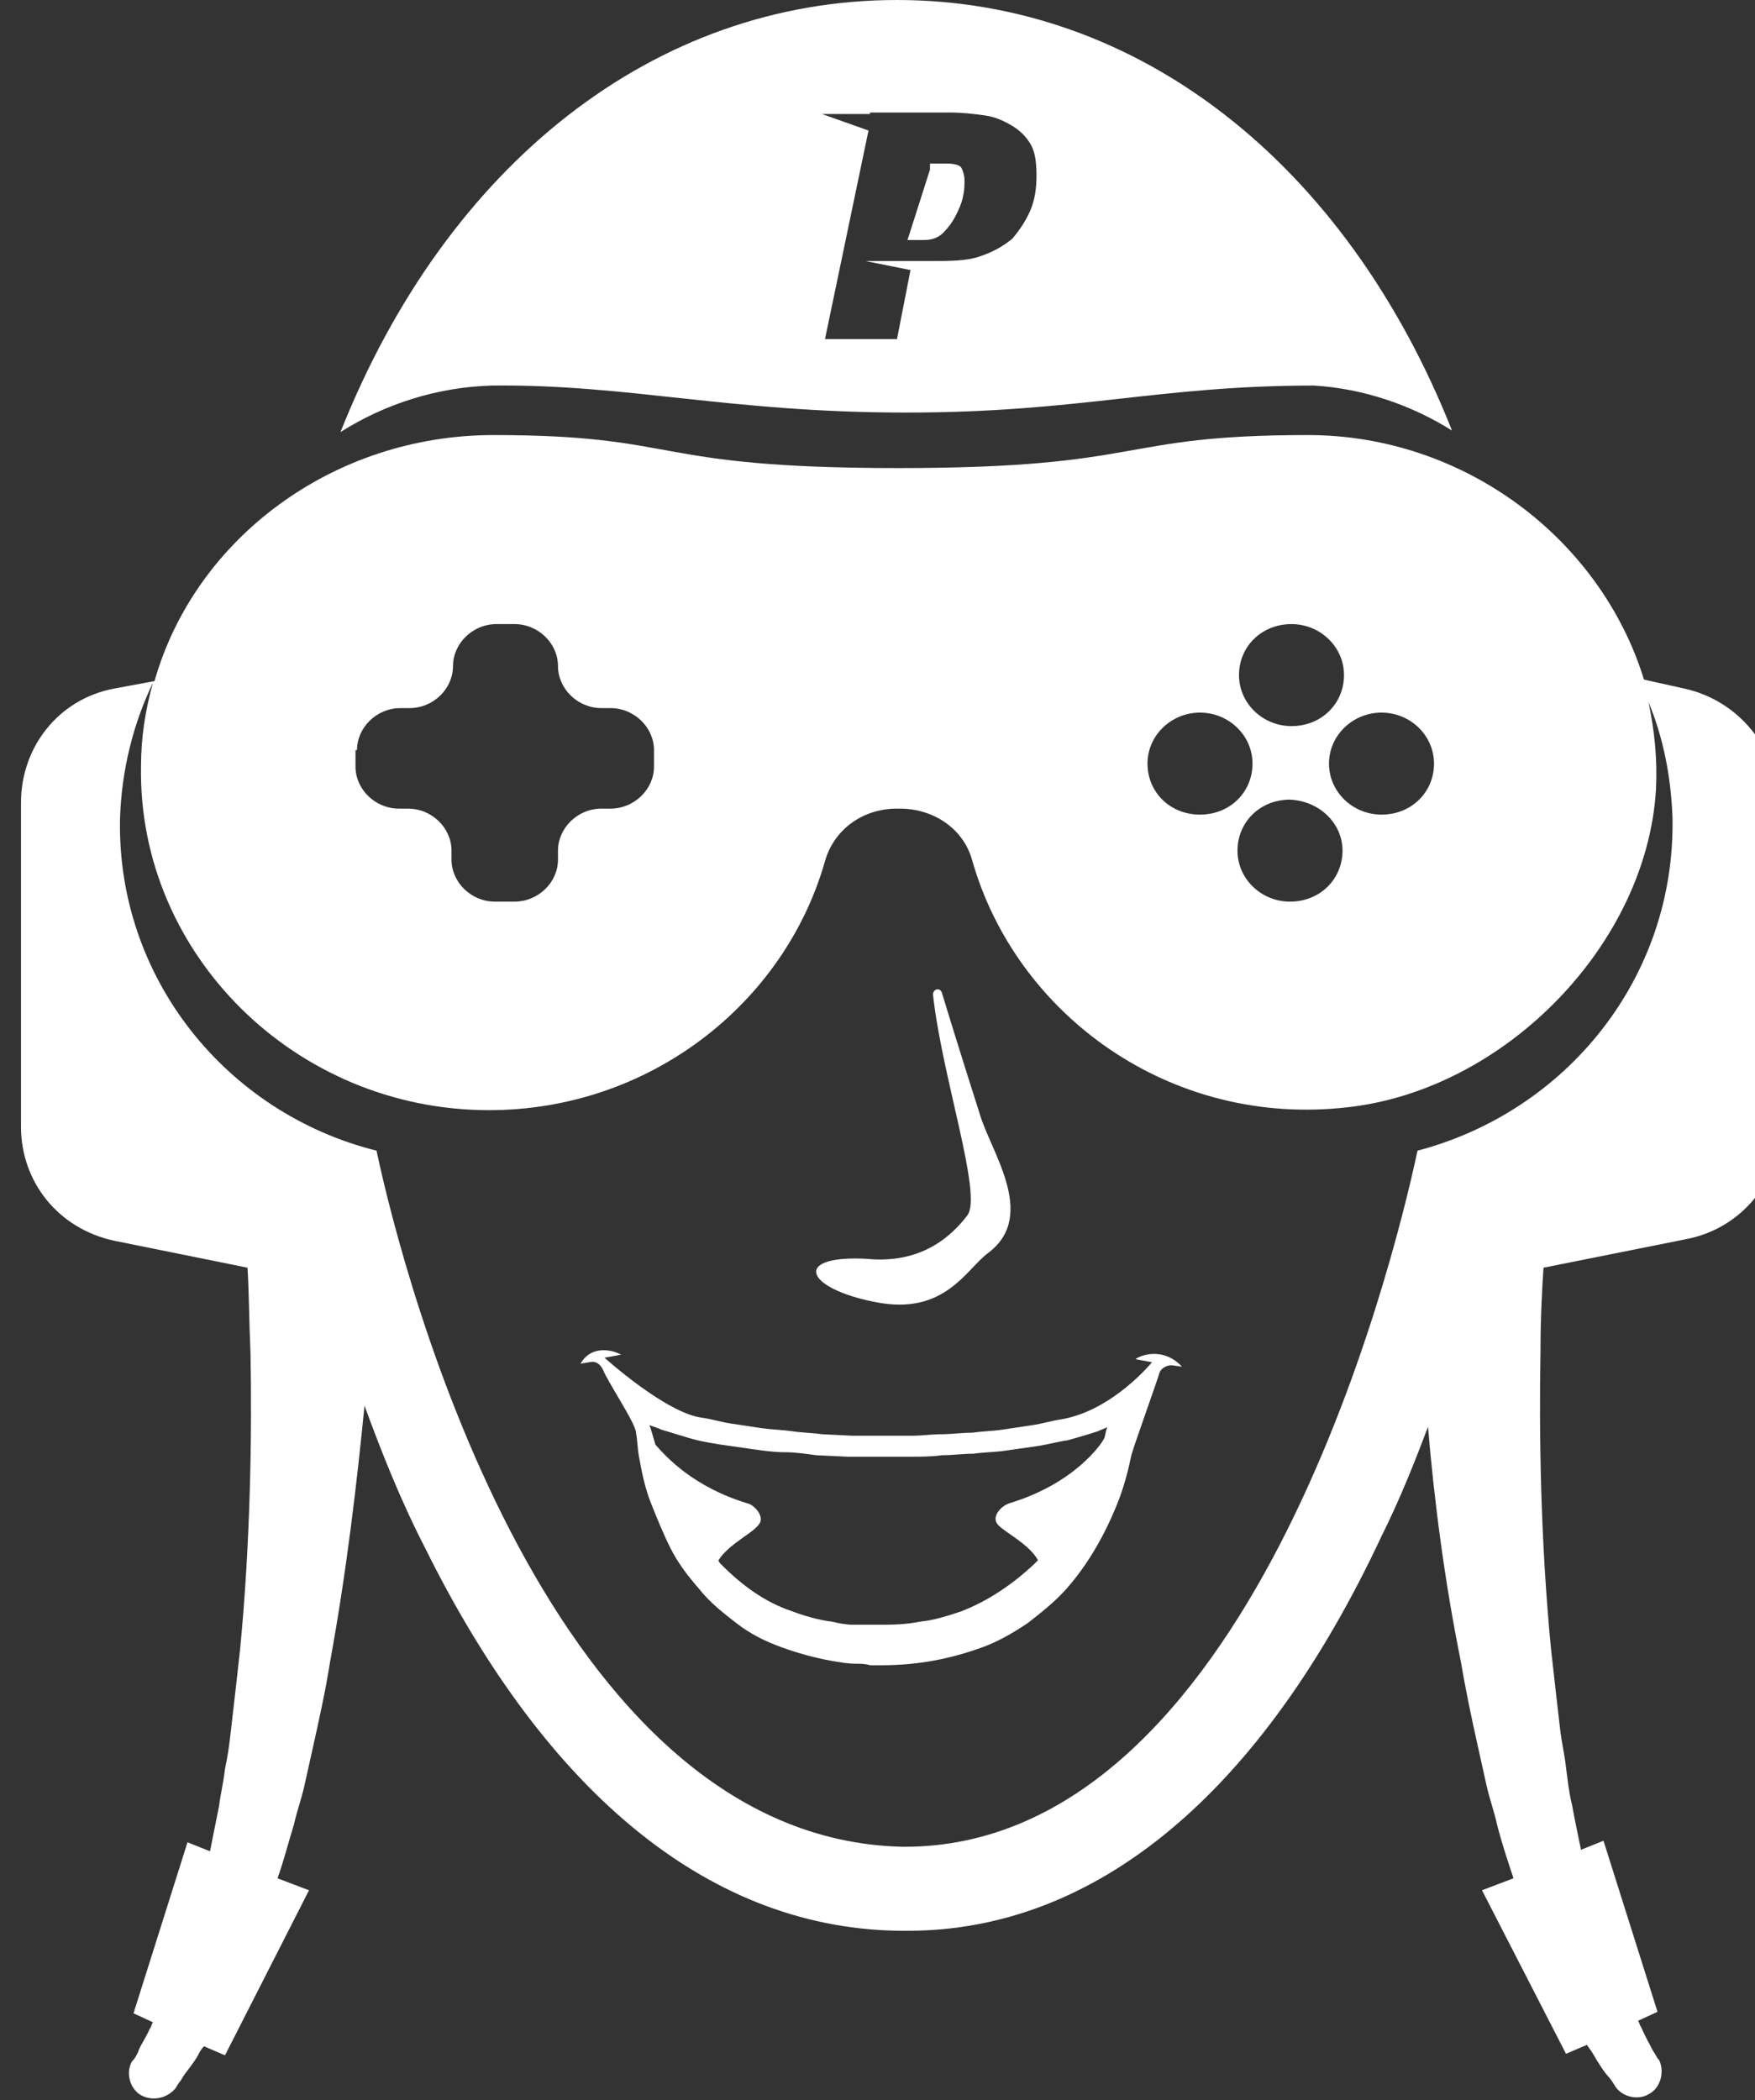 <?xml version="1.0" encoding="utf-8"?>
<!-- Generator: Adobe Illustrator 22.1.0, SVG Export Plug-In . SVG Version: 6.00 Build 0)  -->
<svg version="1.1" id="Warstwa_1" xmlns="http://www.w3.org/2000/svg" xmlns:xlink="http://www.w3.org/1999/xlink" x="0px" y="0px"
	 viewBox="0 0 117 140" style="enable-background:new 0 0 117 140;" xml:space="preserve">
<rect x="0" y="0" width="117" height="140" fill="#333333" stroke="none"/>
<style type="text/css">
	.st0{fill:#FFFFFF;}
</style>
<title>Page 1</title>
<desc>Created with Sketch.</desc>
<g id="Page-1_1_">
	<g id="Resetowanie-hasła" transform="translate(-223, -406)">
		<g id="Page-1" transform="translate(223, 406)">
			<g id="Clip-4">
			</g>
			<g id="Clip-11">
			</g>
		</g>
	</g>
</g>
<g>
	<path class="st0" d="M62.9,15.5c0.3-0.3,0.6-0.7,0.8-1.1c0.2-0.4,0.4-0.8,0.5-1.3c0.1-0.4,0.1-0.8,0.1-1.1c0-0.3-0.1-0.6-0.2-0.8
		c-0.1-0.2-0.5-0.3-1-0.3h-1.1h0L62,11.3L60.5,16h1.1C62.2,16,62.6,15.8,62.9,15.5z"/>
	<path class="st0" d="M60.4,27.5c11.6,0,16.8-1.8,27.2-1.8c3.3,0.2,6.5,1.3,9.2,3C89.7,10.8,75.8,0,59.8,0
		c-16.1,0-30,10.9-37.1,28.8c3-1.9,6.5-3,10.1-3.1C41.9,25.6,48.6,27.5,60.4,27.5z M58,7.5h0.8h4.5c0.9,0,1.7,0.1,2.4,0.2
		c0.7,0.1,1.3,0.4,1.8,0.7s0.9,0.7,1.2,1.2c0.3,0.5,0.4,1.2,0.4,2.1c0,0.8-0.1,1.6-0.4,2.3c-0.3,0.7-0.7,1.3-1.2,1.9
		c-0.6,0.5-1.3,0.9-2.2,1.2c-0.9,0.3-2,0.3-3.2,0.3h-4.4l3,0.6l-0.9,4.6H55l2.9-13.9l-3.1-1.1H58z"/>
	<path class="st0" d="M75.7,90.6l1.1,0.2c0,0-2.6,3.2-6,3.8c-0.7,0.1-1.3,0.3-2,0.4c-0.7,0.1-1.3,0.2-2,0.3c-0.7,0.1-1.3,0.1-2,0.2
		c-0.7,0-1.4,0.1-2,0.1c-0.7,0-1.3,0.1-2,0.1c-0.7,0-1.4,0-2,0l-2,0l-2-0.1c-0.7-0.1-1.4-0.1-2-0.2c-0.7-0.1-1.3-0.1-2-0.2
		c-0.7-0.1-1.3-0.2-2-0.3c-0.7-0.1-1.3-0.3-2-0.4c-2.4-0.3-6.5-4-6.5-4l1.1-0.2c-0.3-0.2-1.9-0.8-2.7,0.6l0.6-0.1
		c0.4-0.1,0.7,0.1,0.9,0.5c0.3,0.8,2.2,3.6,2.2,4.2c0.1,0.5,0.1,1.1,0.2,1.6c0.2,1.1,0.4,2.1,0.8,3.1c0.4,1,0.8,2,1.3,3
		c0.5,1,1.2,1.9,1.9,2.7c0.7,0.9,1.6,1.6,2.5,2.3c0.9,0.7,1.9,1.2,3,1.6c1.1,0.4,2.2,0.7,3.3,0.9c0.6,0.1,1.1,0.2,1.7,0.2
		c0.3,0,0.6,0,0.9,0.1l0.8,0h0c1.1,0,2.3-0.1,3.4-0.3c1.1-0.2,2.2-0.5,3.3-0.9c1.1-0.4,2.1-1,3-1.6c0.9-0.7,1.8-1.4,2.6-2.3
		c1.5-1.7,2.6-3.7,3.4-5.7c0.4-1,0.7-2.1,0.9-3.1c0.1-0.5,1.7-4.9,1.9-5.6c0.1-0.3,0.5-0.5,0.8-0.5l0.7,0.1
		C77.5,89.7,75.9,90.4,75.7,90.6z M73.8,95.2c-0.1,0.2-0.1,0.5-0.2,0.7c-0.2,0.4-2,3-6.3,4.3c-0.6,0.2-1.2,0.9-0.8,1.4
		c0.4,0.5,2.1,1.3,2.7,2.4c-0.1,0.1-0.2,0.2-0.3,0.3c-1.4,1.3-3,2.4-4.8,3.1c-0.9,0.3-1.8,0.6-2.8,0.7c-1,0.2-1.9,0.2-2.9,0.2
		l-0.8,0c-0.2,0-0.5,0-0.7,0c-0.5,0-1-0.1-1.4-0.2c-0.9-0.1-1.9-0.4-2.7-0.7c-1.8-0.6-3.3-1.7-4.7-3.1c-0.1-0.1-0.2-0.2-0.2-0.3
		c0.7-1.1,2.3-1.8,2.7-2.4c0.4-0.5-0.3-1.3-0.8-1.4c-3.6-1.1-5.4-3.1-6.1-3.9c-0.1-0.3-0.2-0.7-0.3-1c0-0.1-0.1-0.2-0.1-0.3
		c0.3,0.1,0.6,0.2,0.8,0.3c0.7,0.2,1.3,0.4,2,0.6c0.7,0.2,1.4,0.3,2,0.4c0.7,0.1,1.4,0.2,2.1,0.3c0.7,0.1,1.4,0.2,2.1,0.2
		s1.4,0.1,2.1,0.2l2.1,0.1l2.1,0c0.7,0,1.4,0,2.1,0c0.7,0,1.4,0,2.1-0.1c0.7,0,1.4-0.1,2.1-0.1c0.7-0.1,1.4-0.1,2.1-0.2
		c0.7-0.1,1.4-0.2,2.1-0.3c0.7-0.1,1.4-0.3,2.1-0.4c0.7-0.2,1.4-0.4,2-0.6c0.2-0.1,0.5-0.2,0.7-0.3C73.9,95,73.8,95.1,73.8,95.2z"/>
	<path class="st0" d="M112.3,45.9l-2.7-0.6C106.7,35.9,97.6,29,87.2,29c-12.9,0-10.6,2.2-27.3,2.2c-16.8,0-14.3-2.2-27-2.2
		C22.2,29,13,35.9,10.3,45.4l-2.7,0.5c-3.7,0.7-6.2,3.9-6.2,7.6v21.6c0,3.7,2.5,6.8,6.2,7.6l8.9,1.8c0.1,1.5,0.1,3.4,0.2,5.7
		c0.1,5.4,0,12.6-0.7,19.8c-0.2,1.8-0.4,3.6-0.6,5.3c-0.1,0.9-0.2,1.7-0.4,2.6c-0.1,0.9-0.3,1.7-0.4,2.5c-0.2,1-0.4,2-0.6,3
		l-1.5-0.6l-3.6,11.4l1.3,0.6c-0.1,0.1-0.1,0.3-0.2,0.4c-0.3,0.7-0.7,1.2-0.8,1.6c-0.2,0.4-0.3,0.5-0.3,0.5l-0.1,0.1
		c-0.4,0.7-0.2,1.7,0.5,2.2c0.8,0.5,1.8,0.3,2.4-0.4c0,0,0.1-0.2,0.4-0.6c0.2-0.4,0.7-0.9,1.1-1.6c0.1-0.2,0.2-0.4,0.4-0.6l1.4,0.6
		l5.6-11l-2.1-0.8c0.4-1.1,0.7-2.3,1.1-3.6c0.2-0.9,0.5-1.7,0.7-2.6c0.2-0.9,0.4-1.8,0.6-2.7c0.4-1.8,0.8-3.6,1.1-5.5
		c1.1-6,1.8-12,2.3-17.1c1.1,3,2.4,6.3,4,9.4c8.2,16.6,19.2,25.6,32,25.6h0.2c12.6,0,23.6-9.2,31.6-26.3c1.2-2.4,2.2-4.9,3.1-7.3
		c0.4,4.8,1.1,10.3,2.2,15.7c0.3,1.8,0.7,3.7,1.1,5.5c0.2,0.9,0.4,1.8,0.6,2.7c0.2,0.9,0.5,1.7,0.7,2.6c0.3,1.2,0.7,2.4,1.1,3.6
		l-2.1,0.8l5.6,10.9l1.4-0.6c0.1,0.2,0.3,0.4,0.4,0.6c0.4,0.7,0.8,1.3,1.1,1.6c0.3,0.4,0.4,0.6,0.4,0.6c0.5,0.7,1.5,0.9,2.2,0.5
		c0.8-0.4,1.1-1.5,0.7-2.3l-0.1-0.1c0,0-0.1-0.2-0.3-0.5c-0.2-0.4-0.5-0.9-0.8-1.6c-0.1-0.1-0.1-0.3-0.2-0.4l1.3-0.6l-3.6-11.4
		l-1.5,0.6c-0.2-1-0.4-1.9-0.6-3c-0.2-0.8-0.3-1.7-0.4-2.5c-0.1-0.9-0.3-1.7-0.4-2.6c-0.2-1.7-0.4-3.5-0.6-5.3
		c-0.7-7.2-0.8-14.4-0.7-19.8c0-2.2,0.1-4.1,0.2-5.6l9.5-1.9c3.7-0.7,6.3-3.9,6.3-7.6V53.5C118.4,49.8,115.9,46.7,112.3,45.9z
		 M92.1,47.5c1.9,0,3.5,1.5,3.5,3.4c0,1.9-1.5,3.4-3.5,3.4c-1.9,0-3.5-1.5-3.5-3.4C88.6,49,90.2,47.5,92.1,47.5z M89.5,56.7
		c0,1.9-1.5,3.4-3.5,3.4c-1.9,0-3.5-1.5-3.5-3.4c0-1.9,1.5-3.4,3.5-3.4C88,53.4,89.5,54.9,89.5,56.7z M86.1,41.6
		c1.9,0,3.5,1.5,3.5,3.4s-1.5,3.4-3.5,3.4c-1.9,0-3.5-1.5-3.5-3.4S84.1,41.6,86.1,41.6z M80,47.5c1.9,0,3.5,1.5,3.5,3.4
		c0,1.9-1.5,3.4-3.5,3.4s-3.5-1.5-3.5-3.4C76.5,49,78.1,47.5,80,47.5z M23.8,50c0-1.5,1.3-2.8,2.9-2.8h0.6c1.6,0,2.9-1.3,2.9-2.8
		s1.3-2.8,2.9-2.8h1.2c1.6,0,2.9,1.3,2.9,2.8s1.3,2.8,2.9,2.8h0.6c1.6,0,2.9,1.3,2.9,2.8v1.1c0,1.5-1.3,2.8-2.9,2.8h-0.6
		c-1.6,0-2.9,1.3-2.9,2.8v0.6c0,1.5-1.3,2.8-2.9,2.8H33c-1.6,0-2.9-1.3-2.9-2.8v-0.6c0-1.5-1.3-2.8-2.9-2.8h-0.6
		c-1.6,0-2.9-1.3-2.9-2.8V50z M94.5,76.7c-1.7,8-11.3,46.4-34.2,46.4h-0.1C36.7,122.6,27,85.6,25.1,76.7C15.1,74.2,7.8,65.2,8,54.6
		c0.1-3.3,0.9-6.4,2.2-9.1c-0.5,1.8-0.8,3.6-0.8,5.6C9.2,63.6,19.7,74,32.6,74c10.7,0,19.7-7.1,22.4-16.6c0.6-2.1,2.5-3.5,4.8-3.5
		h0.2c2.2,0,4.2,1.3,4.8,3.4C67.7,67.6,78,75.2,89.9,73.8c10.5-1.2,19.9-10.9,20.5-21.2c0.1-2-0.1-3.9-0.5-5.8c1,2.4,1.5,5,1.6,7.7
		C111.7,65.2,104.4,74.1,94.5,76.7z"/>
	<path class="st0" d="M58.4,86.8c4.6,0.9,6-2.2,7.5-3.3c3.3-2.5,0.1-6.8-0.6-9.3c-0.8-2.5-1.8-5.7-2.5-8c-0.1-0.4-0.6-0.3-0.6,0.1
		c0.6,5.5,3.3,13.3,2.3,14.7c-2.5,3.3-5.7,3-6.9,2.9C52.8,83.7,53.7,85.9,58.4,86.8z"/>
</g>
</svg>
